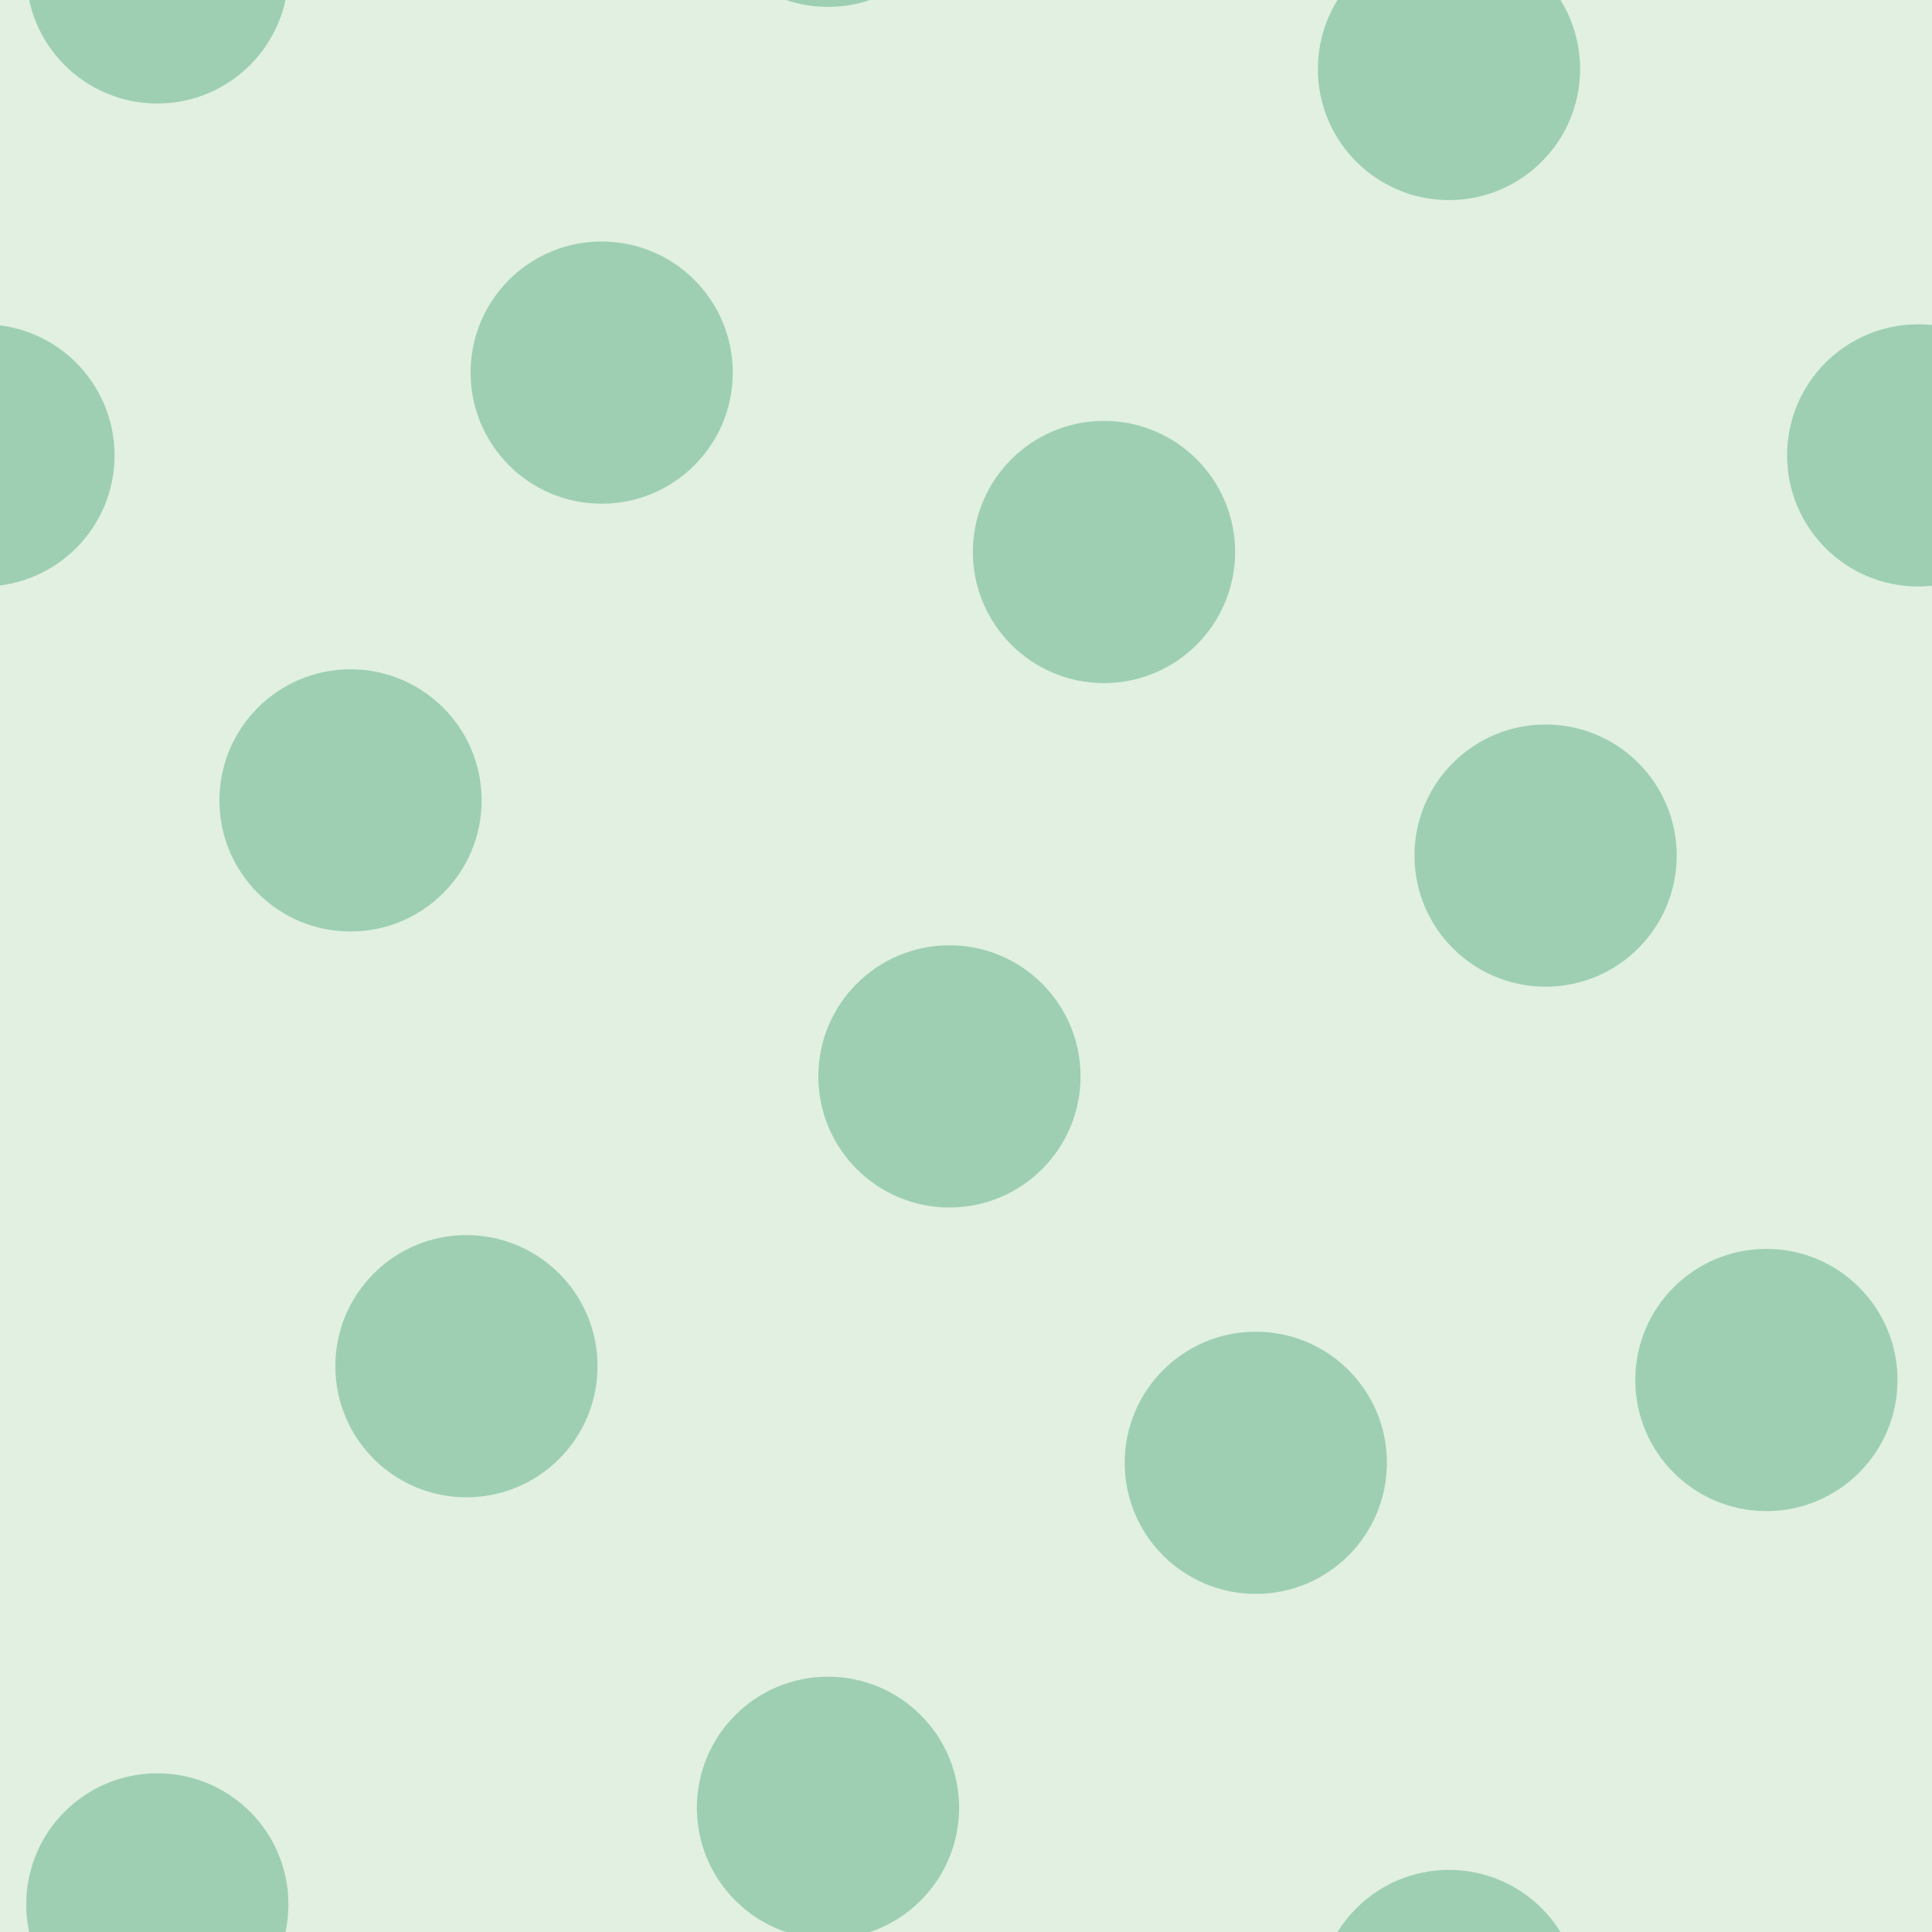 <svg xmlns="http://www.w3.org/2000/svg" width="140" height="140" viewBox="0 0 140 140"><g transform="translate(0-912)" color-rendering="auto" color-interpolation-filters="linearRGB" shape-rendering="auto" image-rendering="auto" fill-rule="evenodd" color-interpolation="sRGB" color="#000000"><path mix-blend-mode="normal" solid-color="#000000" fill-opacity=".12" isolation="auto" solid-opacity="1" fill="#008000" d="m0 912h140v140h-140z"/><g fill="#008446" fill-opacity=".3"><circle cx="33.8" cy="1011" r="9.5"/><circle cx="91" cy="1018" r="9.5"/><circle cx="25.4" cy="970" r="9.5"/><circle cx="68.8" cy="990" r="9.5"/><circle cx="80" cy="952" r="9.5"/><circle cx="112" cy="974" r="9.5"/><circle cx="43.6" cy="939" r="9.5"/><circle cx="-1.2" cy="945" r="9.5"/><circle cx="139" cy="945" r="9.5"/><circle cx="105" cy="917" r="9.5"/><circle cx="105" cy="1057" r="9.5"/><circle cx="11.4" cy="1050" r="9.5"/><circle cx="11.4" cy="910" r="9.5"/><circle cx="128" cy="1012" r="9.5"/><circle cx="-12.4" cy="1012" r="9.5"/><circle cx="60" cy="1043" r="9.5"/><circle cx="60" cy="903" r="9.5"/><circle cx="151" cy="1050" r="9.5"/><circle cx="151" cy="910" r="9.5"/></g></g></svg>